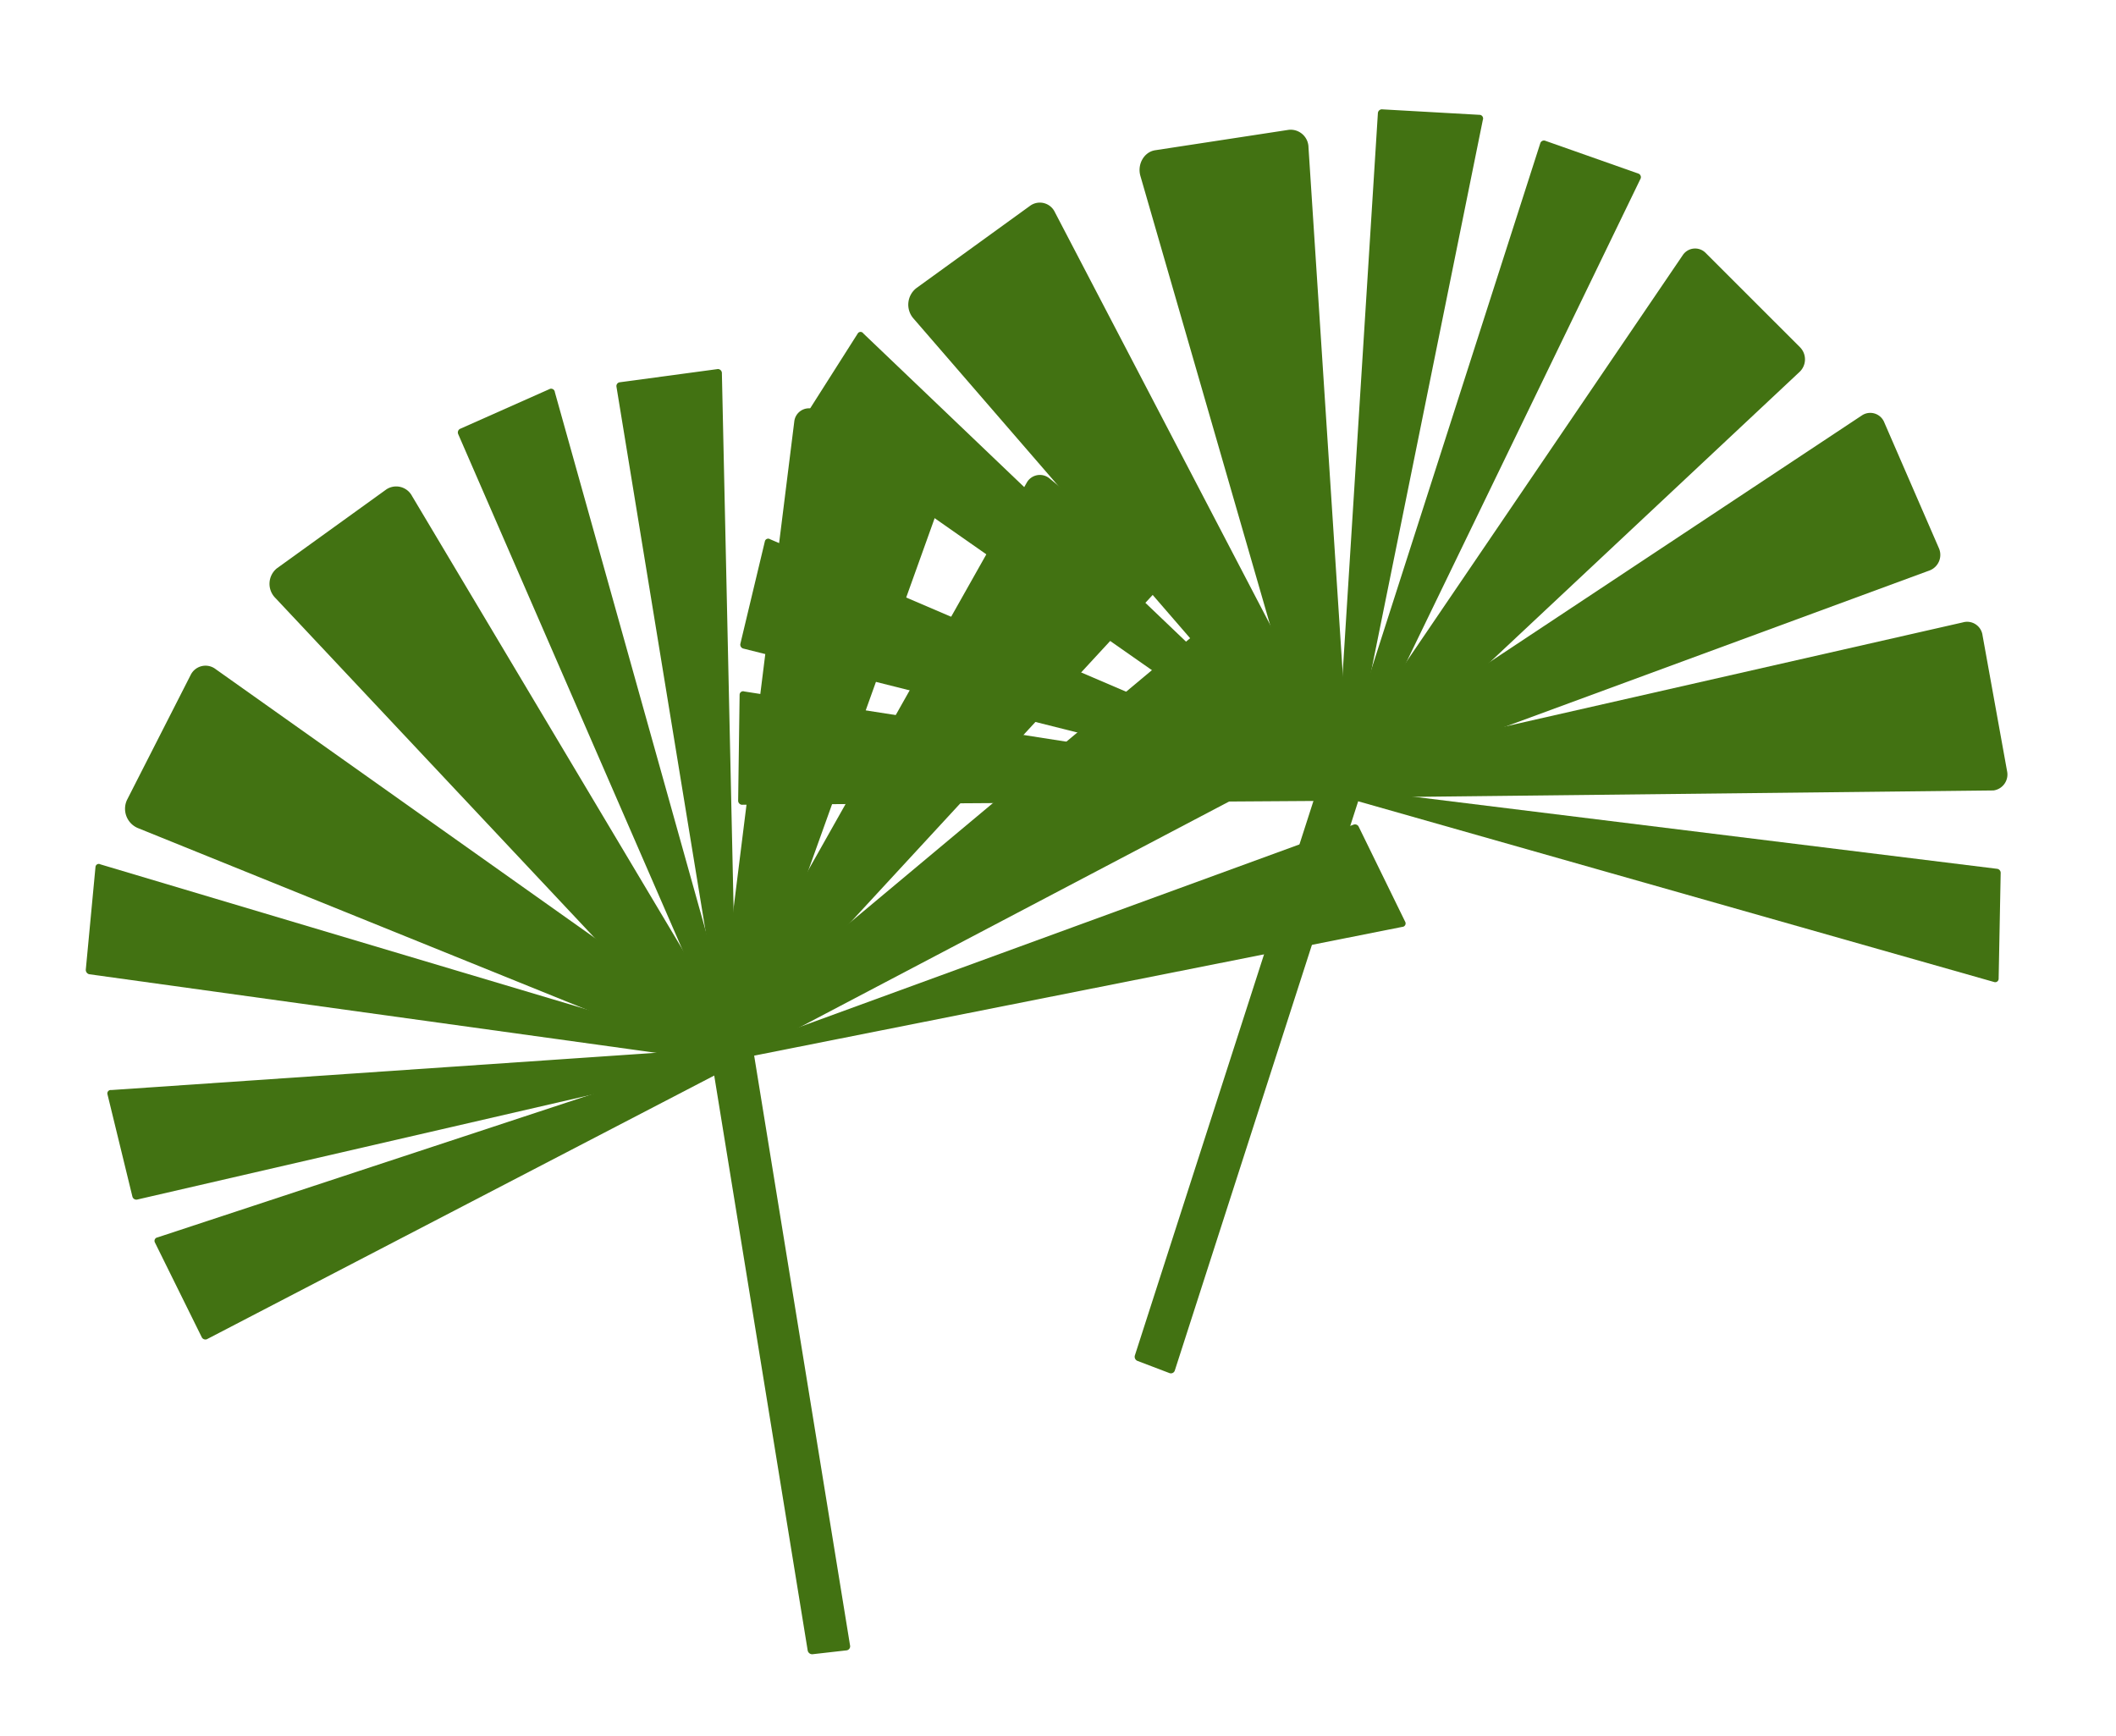 <svg height="425" viewBox="0 0 518 425" width="518" xmlns="http://www.w3.org/2000/svg"><g fill="#427212"><path d="m94.6 119.79-26.84 19.35a4.89 4.89 0 0 0 -.36 7.23l105.2 112c3.82 4.08 9.52-.73 6.62-5.59l-78.35-131.35a4.38 4.38 0 0 0 -6.27-1.64z"/><path d="m46.69 165.2-15.58 30.58a5.12 5.12 0 0 0 2.6 6.91l136.71 55.31c5 2 8-5.13 3.52-8.31l-121.14-85.88a4.05 4.05 0 0 0 -6.11 1.39z"/><path d="m199.22 100.15 31 10a4.21 4.21 0 0 1 2.66 5.33l-49.43 137.82c-1.56 4.35-8 2.36-7.44-2.29l18.43-147.82a3.62 3.62 0 0 1 4.78-3.04z"/><path d="m302.17 152.61 20.44 26.85a3.94 3.94 0 0 1 -.8 5.75l-141.53 74.4c-3.8 2.39-8.11-3.12-5-6.35l121.13-101.26a3.81 3.81 0 0 1 5.76.61z"/><path d="m344 225.66-11.4-23.31a1 1 0 0 0 -1.24-.48l-153.68 56.13a.89.89 0 0 0 .59 1.68l165-32.78a.85.85 0 0 0 .73-1.24z"/><path d="m134.65 95.19-22.07 9.81a1 1 0 0 0 -.42 1.25l65.51 150.62a1.52 1.52 0 0 0 3-.73l-44.84-160.14a.92.92 0 0 0 -1.18-.81z"/><path d="m23.38 212.19-2.38 25.21a1.11 1.11 0 0 0 .83 1.09l153.37 21.26c1.89.49 2.6-2.28.79-3l-151.42-45.16a.8.8 0 0 0 -1.19.6z"/><path d="m26.3 267.84 6.11 25.07a1 1 0 0 0 1.12.75l148-34.15c1.89-.2 1.63-3.11-.28-3.2l-154 10.53a.83.83 0 0 0 -.95 1z"/><path d="m37.91 304.13 11.49 23.24a1 1 0 0 0 1.24.47l134.06-69.67c1.76-.65.87-3.47-1-3.09l-145.16 47.84a.85.85 0 0 0 -.63 1.21z"/><path d="m175.75 90.34-24.11 3.25a.94.94 0 0 0 -.73 1.07l26.32 160.81c.19 2 3 2.08 3.08.1l-3.59-164.17a1 1 0 0 0 -.97-1.06z"/><path d="m257 117.18 25.83 21.23a4.1 4.1 0 0 1 .6 5.87l-97 105.09c-3.06 3.32-8.47-1-6.23-5l71.2-126.31a3.69 3.69 0 0 1 5.6-.88z"/><path d="m207.26 404-8.36.95a1.12 1.12 0 0 1 -1.18-.94l-25-153.78a1 1 0 0 1 .83-1.16l8.37-1a1.09 1.09 0 0 1 1.17.94l25 153.77a1 1 0 0 1 -.83 1.22z"/><path d="m315.49 31.78-32.71 5c-2.7.41-4.43 3.43-3.61 6.28l42.64 147.61c1.55 5.37 8.81 3.68 8.44-2l-9.93-152.58a4.37 4.37 0 0 0 -4.83-4.31z"/><path d="m252.15 50.39-27.8 20.12a5.14 5.14 0 0 0 -.83 7.34l96.48 111.5c3.52 4.06 9.46-.92 6.91-5.79l-68.68-131.63a4.06 4.06 0 0 0 -6.08-1.54z"/><path d="m417.57 61.94 23.07 23.06a4.22 4.22 0 0 1 -.06 6l-106.8 100.11c-3.37 3.16-8.21-1.55-5.58-5.43l83.73-123.2a3.62 3.62 0 0 1 5.64-.54z"/><path d="m485.33 155.54 6 33.21a3.94 3.94 0 0 1 -3.33 4.75l-159.89 1.77c-4.46.4-5.79-6.46-1.53-7.91l153.92-35a3.8 3.8 0 0 1 4.83 3.18z"/><path d="m489.27 239.6.5-25.92a1 1 0 0 0 -.89-1l-162.36-20.06a.89.89 0 0 0 -.24 1.77l161.87 46a.84.84 0 0 0 1.12-.79z"/><path d="m362.34 28.12-24.09-1.36a1 1 0 0 0 -.94.92l-10.31 163.92a1.52 1.52 0 0 0 3 .69l33-162.94a.91.91 0 0 0 -.66-1.23z"/><path d="m210 81.6-13.6 21.4a1.09 1.09 0 0 0 .24 1.35l126.86 88.74c1.45 1.29 3.35-.84 2.09-2.35l-114.26-109.13a.8.8 0 0 0 -1.33-.01z"/><path d="m187.25 132.48-6 25.09a1 1 0 0 0 .65 1.18l147.26 37c1.78.69 2.88-2 1.21-3l-141.86-60.75a.83.83 0 0 0 -1.26.48z"/><path d="m181.06 170.07-.36 25.93a1 1 0 0 0 .89 1l151.08-1c1.87.22 2.36-2.69.53-3.2l-151-23.53a.85.85 0 0 0 -1.14.8z"/><path d="m401.15 42.52-22.95-8.09a.94.94 0 0 0 -1.13.62l-49.81 155.15c-.74 1.86 1.71 3.22 2.69 1.5l71.58-147.8a.94.94 0 0 0 -.38-1.38z"/><path d="m461.29 103.44 13.32 30.67a4.08 4.08 0 0 1 -2.13 5.49l-134.18 49.4c-4.23 1.56-7.08-4.76-3.28-7.28l120.84-80.07a3.69 3.69 0 0 1 5.43 1.79z"/><path d="m286.32 336.14-7.88-3a1.1 1.1 0 0 1 -.61-1.37l47.76-148.29a1 1 0 0 1 1.28-.66l7.88 3a1.12 1.12 0 0 1 .62 1.37l-47.77 148.29a1 1 0 0 1 -1.28.66z"/></g></svg>